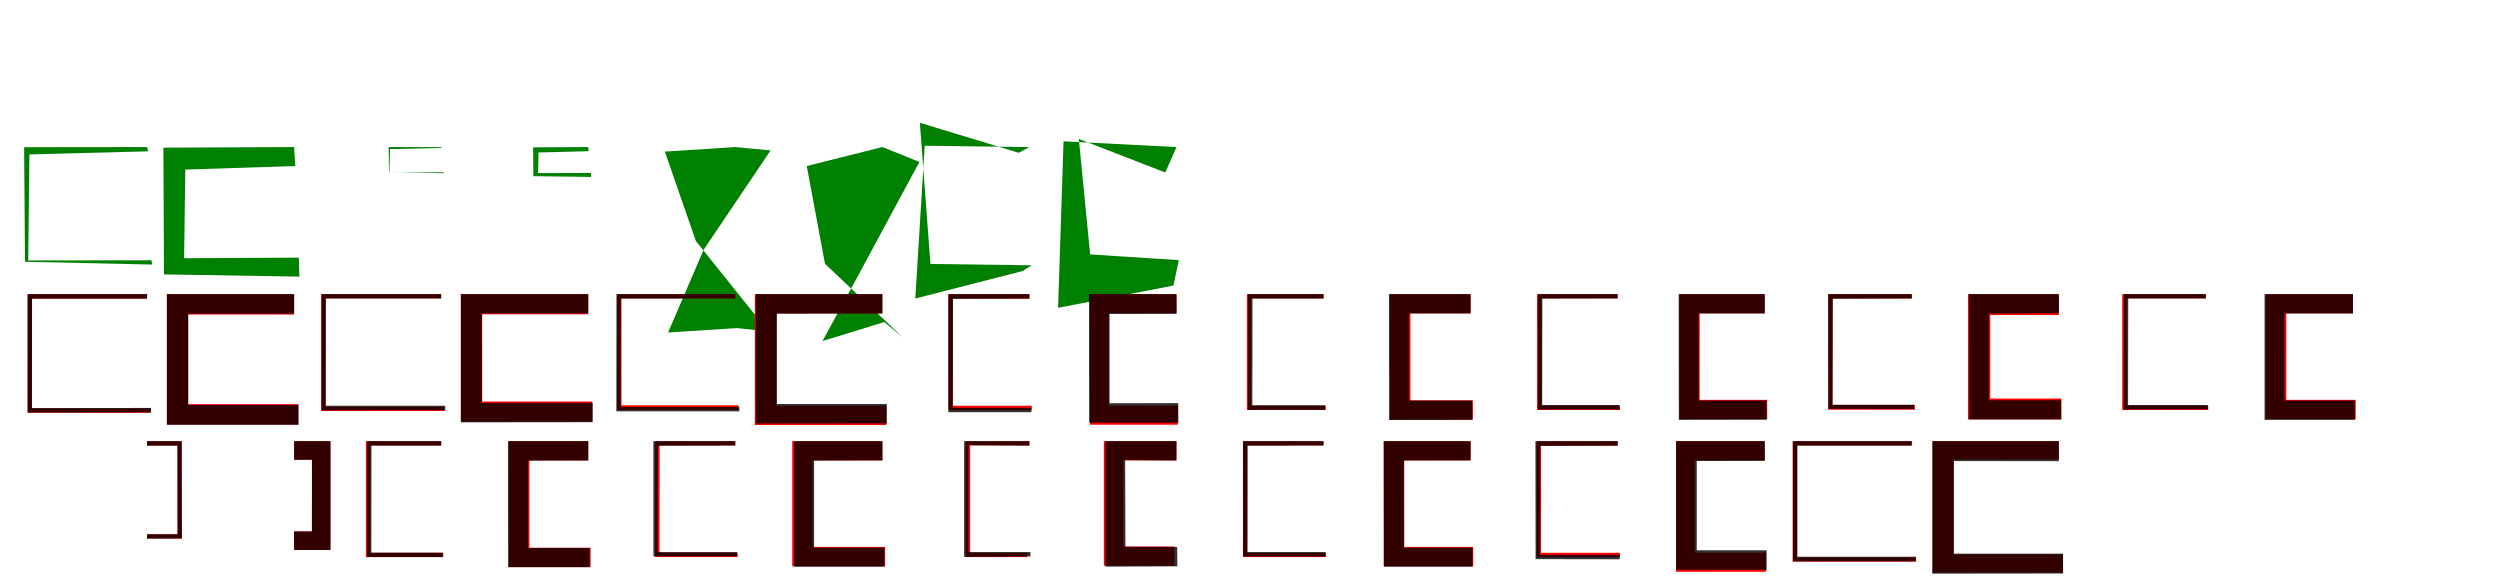 <?xml version="1.0" encoding="UTF-8"?>
<svg width="1700" height="400" xmlns="http://www.w3.org/2000/svg">
<rect width="100%" height="100%" fill="white"/>
<g fill="green" transform="translate(100 100) scale(0.1 -0.1)"><path d="M-0.0 -0.0 -836.0 -1.0 -830.0 -780.0 36.0 -799.0 29.0 -770.0 -808.0 -771.0 -800.0 -50.0 7.0 -29.0Z"/></g>
<g fill="green" transform="translate(200 100) scale(0.1 -0.1)"><path d="M0.0 0.0 -889.0 -4.0 -885.0 -866.0 36.0 -881.0 32.0 -752.0 -748.0 -756.0 -740.0 -153.0 8.0 -129.0Z"/></g>
<g fill="green" transform="translate(300 100) scale(0.1 -0.1)"><path d="M-0.0 -0.0H-357.0L-355.0 -171.0L19.0 -178.0L16.0 -172.0H-352.0L-348.0 -14.0L2.0 -6.0Z"/></g>
<g fill="green" transform="translate(400 100) scale(0.1 -0.1)"><path d="M0.0 0.0 -375.0 -2.0 -373.0 -198.0 20.0 -203.0 18.0 -176.0 -341.0 -177.0 -338.0 -37.0 3.0 -28.0Z"/></g>
<g fill="green" transform="translate(500 100) scale(0.1 -0.1)"><path d="M-0.0 -0.0 -479.0 -31.0 -268.0 -639.0 225.0 -1254.0 13.0 -1231.0 -457.0 -1261.0 -215.0 -698.0 240.0 -23.0Z"/></g>
<g fill="green" transform="translate(600 100) scale(0.1 -0.1)"><path d="M0.0 0.0 -514.0 -129.0 -390.0 -794.0 137.0 -1292.0 13.0 -1190.0 -407.0 -1319.0 -155.0 -856.0 252.0 -101.0Z"/></g>
<g fill="green" transform="translate(700 100) scale(0.1 -0.1)"><path d="M0.0 0.0 -712.0 9.0 -776.0 -1030.0 -47.0 -843.0 16.0 -804.0 -673.0 -795.0 -745.0 165.0 -73.0 -39.0Z"/></g>
<g fill="green" transform="translate(800 100) scale(0.1 -0.1)"><path d="M0.0 0.0 -768.0 39.0 -805.0 -1093.0 -21.0 -942.0 16.0 -769.0 -587.0 -730.0 -664.0 55.0 -76.0 -173.0Z"/></g>
<g fill="red" transform="translate(100 200) scale(0.1 -0.1)"><path d="M0.0 0.0H-812.0V-807.0H24.0V-777.0H-783.0V-31.0H0.0Z"/></g>
<g fill="black" opacity=".8" transform="translate(100 200) scale(0.1 -0.1)"><path d="M0.0 0.0H-812.0V-805.0L28.0 -804.0L27.0 -774.0L-783.0 -775.0L-782.0 -30.0H-0.0Z"/></g>
<g fill="red" transform="translate(200 200) scale(0.1 -0.1)"><path d="M0.0 0.0H-865.0V-887.0H28.0V-748.0H-721.0V-139.0H0.0Z"/></g>
<g fill="black" opacity=".8" transform="translate(200 200) scale(0.1 -0.1)"><path d="M0.0 0.0H-865.0V-888.0H30.0V-754.0H-720.0V-134.0L0.0 -133.0Z"/></g>
<g fill="red" transform="translate(300 200) scale(0.1 -0.1)"><path d="M0.0 0.0H-816.0V-795.0H24.0V-766.0H-786.0V-29.0H0.0Z"/></g>
<g fill="black" opacity=".8" transform="translate(300 200) scale(0.1 -0.1)"><path d="M0.0 0.0H-813.0L-814.0 -790.0L28.0 -789.0L27.0 -759.0H-785.0L-784.0 -29.0H-1.0Z"/></g>
<g fill="red" transform="translate(400 200) scale(0.1 -0.1)"><path d="M0.0 0.0H-866.0V-867.0H28.0V-730.0H-721.0V-137.0H0.0Z"/></g>
<g fill="black" opacity=".8" transform="translate(400 200) scale(0.1 -0.1)"><path d="M0.0 0.0H-866.0V-872.0L30.0 -871.0V-740.0H-723.0L-724.0 -131.0H-0.0Z"/></g>
<g fill="red" transform="translate(500 200) scale(0.1 -0.1)"><path d="M0.0 0.0H-803.0V-786.0H23.0V-756.0H-774.0V-29.0H0.0Z"/></g>
<g fill="black" opacity=".8" transform="translate(500 200) scale(0.1 -0.1)"><path d="M0.0 0.0H-808.0L-809.0 -797.0H28.0L27.0 -767.0H-779.0V-30.0H-0.0Z"/></g>
<g fill="red" transform="translate(600 200) scale(0.1 -0.1)"><path d="M0.0 0.0H-867.0V-890.0H28.0V-759.0H-721.0V-131.0H0.0Z"/></g>
<g fill="black" opacity=".8" transform="translate(600 200) scale(0.1 -0.1)"><path d="M0.0 0.0H-861.0L-860.0 -880.0L30.0 -879.0V-747.0H-717.0V-133.0L0.0 -132.0Z"/></g>
<g fill="red" transform="translate(700 200) scale(0.1 -0.1)"><path d="M0.0 0.0H-551.0V-789.0H16.0V-759.0H-521.0V-31.0H0.0Z"/></g>
<g fill="black" opacity=".8" transform="translate(700 200) scale(0.1 -0.1)"><path d="M0.0 0.0H-551.0V-803.0H14.0L12.0 -773.0H-521.0L-520.0 -32.0L0.0 -30.0Z"/></g>
<g fill="red" transform="translate(800 200) scale(0.1 -0.1)"><path d="M0.0 0.0H-588.0V-888.0H9.0V-758.0H-460.0V-130.0H0.0Z"/></g>
<g fill="black" opacity=".8" transform="translate(800 200) scale(0.1 -0.1)"><path d="M0.0 0.0H-595.0L-594.0 -874.0L13.0 -875.0L12.0 -741.0L-455.0 -742.0V-135.0L1.0 -134.0Z"/></g>
<g fill="red" transform="translate(900 200) scale(0.1 -0.1)"><path d="M0.0 0.0H-521.0V-788.0H15.0V-759.0H-492.0V-29.0H0.0Z"/></g>
<g fill="black" opacity=".8" transform="translate(900 200) scale(0.1 -0.1)"><path d="M0.0 0.0H-513.0V-787.0L12.0 -786.0L11.0 -756.0H-484.0L-483.0 -30.0H-0.0Z"/></g>
<g fill="red" transform="translate(1000 200) scale(0.1 -0.1)"><path d="M0.0 0.0H-547.0V-853.0H16.0V-722.0H-409.0V-131.0H0.0Z"/></g>
<g fill="black" opacity=".8" transform="translate(1000 200) scale(0.1 -0.1)"><path d="M0.0 0.0H-555.0L-554.0 -856.0L11.0 -855.0L10.0 -724.0H-418.0L-419.0 -131.0H0.0Z"/></g>
<g fill="red" transform="translate(1100 200) scale(0.1 -0.1)"><path d="M0.0 0.0H-548.0V-788.0H16.0V-759.0H-518.0V-29.0H0.0Z"/></g>
<g fill="black" opacity=".8" transform="translate(1100 200) scale(0.1 -0.1)"><path d="M0.0 0.0H-542.0V-784.0H13.0L12.0 -754.0H-513.0L-512.0 -30.0L-0.0 -29.0Z"/></g>
<g fill="red" transform="translate(1200 200) scale(0.1 -0.1)"><path d="M0.0 0.0H-580.0V-850.0H17.0V-719.0H-442.0V-131.0H0.0Z"/></g>
<g fill="black" opacity=".8" transform="translate(1200 200) scale(0.1 -0.1)"><path d="M0.0 0.0H-585.0L-584.0 -855.0L13.0 -854.0L12.0 -724.0H-448.0L-449.0 -131.0H0.0Z"/></g>
<g fill="red" transform="translate(1300 200) scale(0.1 -0.1)"><path d="M0.0 0.0H-568.0V-786.0H22.0V-754.0H-539.0V-30.0H0.0Z"/></g>
<g fill="black" opacity=".8" transform="translate(1300 200) scale(0.1 -0.1)"><path d="M0.0 0.0H-568.0L-567.0 -780.0L15.0 -781.0L14.0 -752.0H-539.0L-537.0 -31.0L0.0 -29.0Z"/></g>
<g fill="red" transform="translate(1400 200) scale(0.1 -0.1)"><path d="M0.0 0.0H-618.0V-852.0H18.0V-710.0H-466.0V-142.0H0.0Z"/></g>
<g fill="black" opacity=".8" transform="translate(1400 200) scale(0.1 -0.1)"><path d="M0.0 0.0H-611.0L-610.0 -852.0H15.0L14.0 -722.0H-475.0V-132.0L1.0 -130.0Z"/></g>
<g fill="red" transform="translate(1500 200) scale(0.1 -0.1)"><path d="M0.0 0.0H-569.0V-788.0H16.0V-759.0H-539.0V-29.0H0.0Z"/></g>
<g fill="black" opacity=".8" transform="translate(1500 200) scale(0.1 -0.1)"><path d="M0.0 0.0H-558.0L-559.0 -784.0L14.0 -783.0L13.0 -754.0H-529.0L-528.0 -29.0H-0.0Z"/></g>
<g fill="red" transform="translate(1600 200) scale(0.1 -0.1)"><path d="M0.0 0.0H-593.0V-850.0H19.0V-719.0H-453.0V-131.0H0.0Z"/></g>
<g fill="black" opacity=".8" transform="translate(1600 200) scale(0.1 -0.1)"><path d="M0.0 0.0H-601.0V-855.0H14.0L13.0 -724.0H-464.0L-465.0 -131.0H0.0Z"/></g>
<g fill="red" transform="translate(100 300) scale(0.1 -0.1)"><path d="M0.0 0.0V-30.0H207.0V-633.0H0.0V-662.0H236.0V0.0Z"/></g>
<g fill="black" opacity=".8" transform="translate(100 300) scale(0.1 -0.1)"><path d="M0.0 0.0V-30.0H207.0L208.0 -633.0H0.0L-1.0 -662.0H237.0L235.0 0.0Z"/></g>
<g fill="red" transform="translate(200 300) scale(0.1 -0.1)"><path d="M0.0 0.0V-126.0H121.0V-614.0H0.0V-740.0H247.0V0.0Z"/></g>
<g fill="black" opacity=".8" transform="translate(200 300) scale(0.1 -0.1)"><path d="M0.0 0.0V-127.0L122.0 -126.0L121.0 -614.0H-1.0L0.0 -740.0H247.0V0.0Z"/></g>
<g fill="red" transform="translate(300 300) scale(0.1 -0.1)"><path d="M0.0 0.0H-512.0V-788.0H14.0V-759.0H-483.0V-29.0H0.0Z"/></g>
<g fill="black" opacity=".8" transform="translate(300 300) scale(0.1 -0.1)"><path d="M0.0 0.0H-504.0V-788.0H11.0L10.0 -758.0H-475.0L-474.0 -30.0H-0.0Z"/></g>
<g fill="red" transform="translate(400 300) scale(0.1 -0.1)"><path d="M0.0 0.0H-538.0V-856.0H16.0V-725.0H-400.0V-131.0H0.0Z"/></g>
<g fill="black" opacity=".8" transform="translate(400 300) scale(0.1 -0.1)"><path d="M0.0 0.0H-546.0L-545.0 -857.0H10.0V-726.0H-409.0V-132.0L0.0 -131.0Z"/></g>
<g fill="red" transform="translate(500 300) scale(0.1 -0.1)"><path d="M0.0 0.0H-545.0V-788.0H15.0V-759.0H-515.0V-29.0H0.0Z"/></g>
<g fill="black" opacity=".8" transform="translate(500 300) scale(0.1 -0.1)"><path d="M0.0 0.0H-557.0V-783.0H14.0L13.0 -754.0H-528.0L-527.0 -31.0L-0.0 -29.0Z"/></g>
<g fill="red" transform="translate(600 300) scale(0.1 -0.1)"><path d="M0.0 0.0H-613.0V-850.0H19.0V-719.0H-475.0V-131.0H0.0Z"/></g>
<g fill="black" opacity=".8" transform="translate(600 300) scale(0.1 -0.1)"><path d="M0.0 0.0H-600.0V-854.0H14.0L13.0 -724.0H-464.0V-132.0L1.0 -130.0Z"/></g>
<g fill="red" transform="translate(700 300) scale(0.1 -0.1)"><path d="M0.0 0.0H-433.0V-788.0H-15.0V-759.0H-403.0V-29.0H0.0Z"/></g>
<g fill="black" opacity=".8" transform="translate(700 300) scale(0.1 -0.1)"><path d="M0.0 0.0H-444.0V-787.0L7.0 -784.0V-754.0H-414.0V-27.0L-1.0 -30.0Z"/></g>
<g fill="red" transform="translate(800 300) scale(0.1 -0.1)"><path d="M0.0 0.0H-494.0V-847.0H-14.0V-716.0H-361.0V-131.0H0.0Z"/></g>
<g fill="black" opacity=".8" transform="translate(800 300) scale(0.1 -0.1)"><path d="M0.0 0.0H-483.0V-853.0L6.0 -851.0L5.0 -719.0H-347.0L-349.0 -128.0L-1.0 -131.0Z"/></g>
<g fill="red" transform="translate(900 300) scale(0.1 -0.1)"><path d="M0.0 0.0H-548.0V-788.0H16.0V-759.0H-518.0V-29.0H0.0Z"/></g>
<g fill="black" opacity=".8" transform="translate(900 300) scale(0.1 -0.1)"><path d="M0.0 0.0H-547.0V-784.0H14.0L13.0 -754.0H-518.0L-517.0 -30.0L-0.0 -29.0Z"/></g>
<g fill="red" transform="translate(1000 300) scale(0.1 -0.1)"><path d="M0.0 0.0H-591.0V-850.0H18.0V-719.0H-451.0V-131.0H0.0Z"/></g>
<g fill="black" opacity=".8" transform="translate(1000 300) scale(0.1 -0.1)"><path d="M0.0 0.0H-590.0L-589.0 -854.0H13.0V-724.0H-453.0L-454.0 -131.0L0.0 -130.0Z"/></g>
<g fill="red" transform="translate(1100 300) scale(0.1 -0.1)"><path d="M0.0 0.0H-551.0V-789.0H16.0V-759.0H-521.0V-31.0H0.0Z"/></g>
<g fill="black" opacity=".8" transform="translate(1100 300) scale(0.1 -0.1)"><path d="M0.0 0.0H-559.0L-558.0 -802.0L14.0 -803.0L13.0 -773.0H-529.0L-527.0 -32.0L0.0 -30.0Z"/></g>
<g fill="red" transform="translate(1200 300) scale(0.1 -0.1)"><path d="M0.0 0.0H-603.0V-888.0H9.0V-758.0H-475.0V-130.0H0.0Z"/></g>
<g fill="black" opacity=".8" transform="translate(1200 300) scale(0.1 -0.1)"><path d="M0.0 0.0H-602.0V-874.0L13.0 -875.0V-742.0H-462.0V-135.0L1.0 -134.0Z"/></g>
<g fill="red" transform="translate(1300 300) scale(0.1 -0.1)"><path d="M0.0 0.0H-810.0V-819.0H30.0V-790.0H-780.0V-29.0H0.0Z"/></g>
<g fill="black" opacity=".8" transform="translate(1300 300) scale(0.1 -0.1)"><path d="M0.0 0.0H-808.0V-817.0H27.0V-786.0H-778.0V-30.0H-1.0Z"/></g>
<g fill="red" transform="translate(1400 300) scale(0.1 -0.1)"><path d="M0.0 0.0H-856.0V-893.0H28.0V-770.0H-715.0V-124.0H0.0Z"/></g>
<g fill="black" opacity=".8" transform="translate(1400 300) scale(0.1 -0.1)"><path d="M0.0 0.0H-861.0V-901.0L29.0 -900.0V-765.0H-714.0V-135.0L-0.0 -136.0Z"/></g>
</svg>

